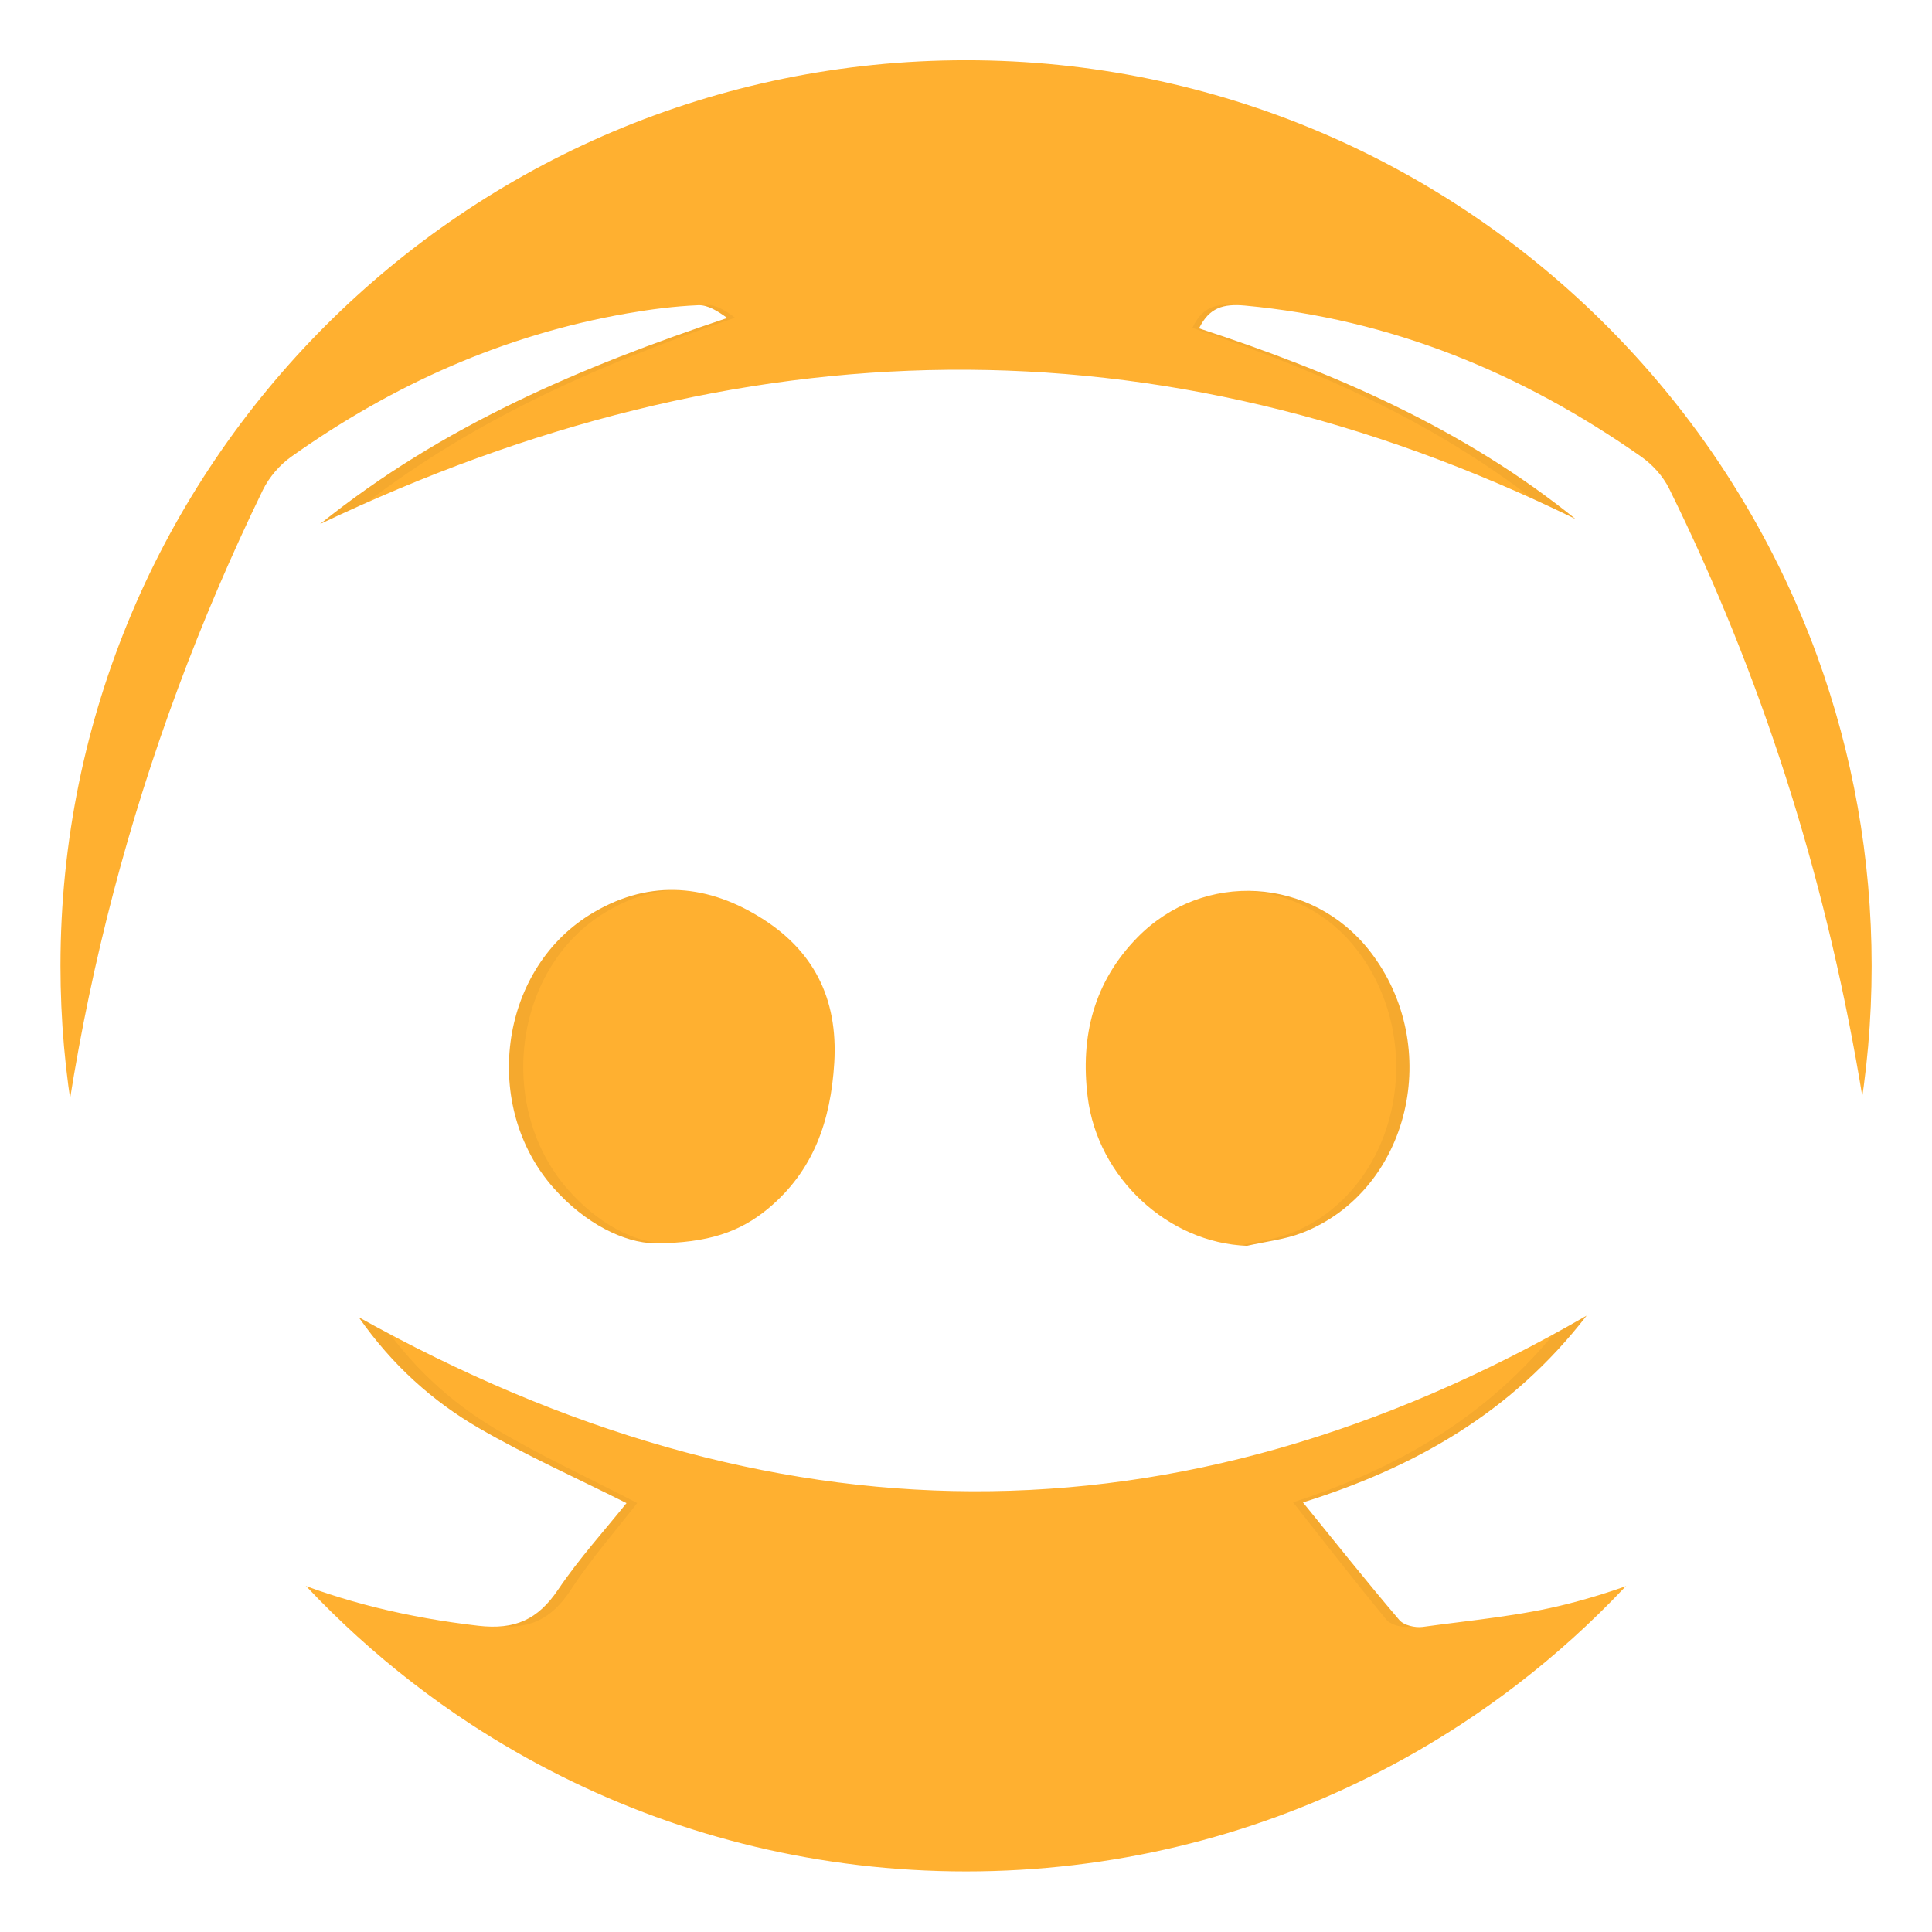 <?xml version="1.0" encoding="UTF-8" standalone="no"?>
<svg
   width="64"
   height="64"
   viewBox="0 0 16.933 16.933"
   version="1.1"
   id="svg1"
   sodipodi:docname="discord-canary.svg"
   inkscape:version="1.3.2 (091e20ef0f, 2023-11-25, custom)"
   xmlns:inkscape="http://www.inkscape.org/namespaces/inkscape"
   xmlns:sodipodi="http://sodipodi.sourceforge.net/DTD/sodipodi-0.dtd"
   xmlns="http://www.w3.org/2000/svg"
   xmlns:svg="http://www.w3.org/2000/svg">
  <defs
     id="defs1">
    <linearGradient
       id="linearGradient2323"
       x1="0.739"
       x2="16.388"
       y1="16.296"
       y2="0.647"
       gradientTransform="matrix(1,0,0,1,-0.035,0.006)"
       gradientUnits="userSpaceOnUse">
      <stop
         stop-color="#0354f8"
         offset="0"
         id="stop48" />
      <stop
         stop-color="#008df8"
         offset="1"
         id="stop49" />
    </linearGradient>
    <filter
       id="filter873"
       x="-0.052"
       y="-0.072"
       width="1.103"
       height="1.144"
       color-interpolation-filters="sRGB">
      <feGaussianBlur
         stdDeviation="0.221"
         id="feGaussianBlur96" />
    </filter>
  </defs>
  <sodipodi:namedview
     id="namedview1"
     pagecolor="#ffffff"
     bordercolor="#000000"
     borderopacity="0.25"
     inkscape:showpageshadow="2"
     inkscape:pageopacity="0.0"
     inkscape:pagecheckerboard="0"
     inkscape:deskcolor="#d1d1d1"
     inkscape:zoom="4.3531261"
     inkscape:cx="11.945438"
     inkscape:cy="12.175158"
     inkscape:window-width="1920"
     inkscape:window-height="995"
     inkscape:window-x="0"
     inkscape:window-y="0"
     inkscape:window-maximized="1"
     inkscape:current-layer="svg1" />
  <path
     d="m 16.404,8.466 c 0,0.952 -0.167,1.864 -0.475,2.709 -0.213,0.588 -0.494,1.143 -0.834,1.657 -0.142,0.216 -0.295,0.425 -0.457,0.625 -0.52,0.642 -1.137,1.201 -1.83,1.654 -0.255,0.167 -0.521,0.32 -0.795,0.457 -1.067,0.534 -2.271,0.834 -3.546,0.834 -1.274,0 -2.479,-0.3 -3.546,-0.834 -0.275,-0.137 -0.54,-0.29 -0.796,-0.457 -0.702,-0.46 -1.327,-1.027 -1.851,-1.68 -0.163,-0.202 -0.315,-0.413 -0.457,-0.631 -0.33,-0.505 -0.604,-1.051 -0.813,-1.627 -0.307,-0.845 -0.474,-1.757 -0.474,-2.708 0,-4.384 3.554,-7.937 7.937,-7.937 2.2,0 4.192,0.895 5.629,2.342 0.414,0.417 0.783,0.879 1.096,1.379 0.296,0.471 0.544,0.976 0.737,1.507 0.307,0.846 0.475,1.758 0.475,2.709 z"
     stroke-width="0.031"
     id="path378"
     style="fill:#ffb030;fill-opacity:1" />
  <path
     transform="matrix(1.522,0,0,1.57,-5.092,-4.607)"
     d="m 10.792,11.321 c 0.625,-0.196 1.165,-0.501 1.584,-1.042 -2.295,1.326 -4.564,1.285 -6.855,0.009 0.187,0.267 0.412,0.469 0.674,0.621 0.262,0.152 0.54,0.275 0.82,0.416 -0.121,0.151 -0.264,0.309 -0.382,0.484 C 6.521,11.975 6.393,12.034 6.188,12.01 5.413,11.92 4.717,11.662 4.14,11.123 4.123,11.107 4.108,11.091 4.091,11.075 3.855,10.863 3.757,10.626 3.777,10.284 3.873,8.662 4.277,7.127 4.986,5.669 5.021,5.597 5.08,5.529 5.145,5.483 5.711,5.081 6.332,4.803 7.018,4.683 7.149,4.66 7.282,4.643 7.415,4.637 c 0.054,-0.002 0.11,0.032 0.163,0.071 -0.816,0.273 -1.591,0.601 -2.273,1.15 2.343,-1.116 4.673,-1.171 7.009,-0.028 -0.624,-0.505 -1.346,-0.817 -2.102,-1.065 0.056,-0.116 0.135,-0.138 0.256,-0.127 0.817,0.076 1.547,0.376 2.213,0.844 0.063,0.044 0.121,0.108 0.155,0.176 0.517,1.046 0.865,2.148 1.063,3.298 0.092,0.535 0.139,1.073 0.148,1.614 0.001,0.076 -0.031,0.167 -0.078,0.228 -0.435,0.565 -1.016,0.914 -1.699,1.088 -0.264,0.067 -0.539,0.091 -0.81,0.129 -0.042,0.006 -0.105,-0.009 -0.131,-0.039 -0.18,-0.212 -0.354,-0.429 -0.538,-0.656 z M 7.173,9.875 C 7.472,9.874 7.65,9.81 7.806,9.681 8.06,9.469 8.156,9.19 8.175,8.866 8.197,8.504 8.056,8.235 7.755,8.051 7.445,7.861 7.121,7.846 6.806,8.043 c -0.504,0.317 -0.599,1.069 -0.198,1.523 0.176,0.199 0.394,0.307 0.564,0.309 z m 3.306,0.014 C 10.582,9.865 10.69,9.854 10.787,9.816 11.388,9.581 11.579,8.774 11.164,8.242 10.84,7.828 10.237,7.791 9.868,8.166 9.624,8.414 9.548,8.718 9.589,9.058 c 0.055,0.45 0.449,0.815 0.89,0.831 z"
     filter="url(#filter873)"
     opacity="0.2"
     stroke-width="0.046"
     id="path379" />
  <path
     d="m 11.42,13.168 c 0.981,-0.308 1.828,-0.786 2.486,-1.637 -3.602,2.082 -7.166,2.018 -10.762,0.014 0.293,0.419 0.647,0.737 1.059,0.975 0.411,0.238 0.847,0.432 1.288,0.654 -0.19,0.237 -0.415,0.485 -0.6,0.759 -0.177,0.262 -0.377,0.353 -0.699,0.316 -1.216,-0.141 -2.309,-0.546 -3.215,-1.392 -0.026,-0.025 -0.051,-0.051 -0.078,-0.075 -0.37,-0.333 -0.524,-0.705 -0.493,-1.243 0.151,-2.546 0.786,-4.956 1.898,-7.245 0.055,-0.112 0.148,-0.22 0.25,-0.292 0.889,-0.631 1.863,-1.067 2.941,-1.255 0.206,-0.036 0.415,-0.063 0.623,-0.072 0.085,-0.004 0.172,0.051 0.256,0.112 -1.281,0.428 -2.498,0.944 -3.569,1.806 3.679,-1.752 7.337,-1.839 11.004,-0.044 -0.98,-0.792 -2.114,-1.283 -3.3,-1.671 0.089,-0.182 0.212,-0.217 0.401,-0.2 1.283,0.119 2.429,0.591 3.475,1.325 0.098,0.069 0.19,0.17 0.243,0.277 0.812,1.643 1.359,3.372 1.669,5.178 0.144,0.839 0.218,1.684 0.233,2.534 0.002,0.119 -0.049,0.262 -0.122,0.357 -0.683,0.887 -1.594,1.434 -2.667,1.708 -0.414,0.106 -0.846,0.143 -1.272,0.202 -0.066,0.009 -0.166,-0.014 -0.205,-0.061 -0.283,-0.332 -0.555,-0.674 -0.844,-1.03 z m -5.682,-2.271 c 0.47,-0.001 0.749,-0.101 0.994,-0.304 0.4,-0.333 0.549,-0.771 0.58,-1.279 0.034,-0.569 -0.186,-0.992 -0.659,-1.28 -0.487,-0.298 -0.997,-0.322 -1.49,-0.013 -0.792,0.497 -0.941,1.679 -0.311,2.391 0.276,0.312 0.618,0.481 0.886,0.485 z m 5.191,0.022 c 0.162,-0.037 0.331,-0.055 0.484,-0.114 0.944,-0.368 1.244,-1.635 0.592,-2.47 -0.508,-0.651 -1.456,-0.709 -2.035,-0.12 -0.383,0.39 -0.503,0.867 -0.437,1.4 0.087,0.707 0.706,1.279 1.397,1.304 z"
     fill="#ffffff"
     stroke-width="0.072"
     id="path380" />
</svg>
